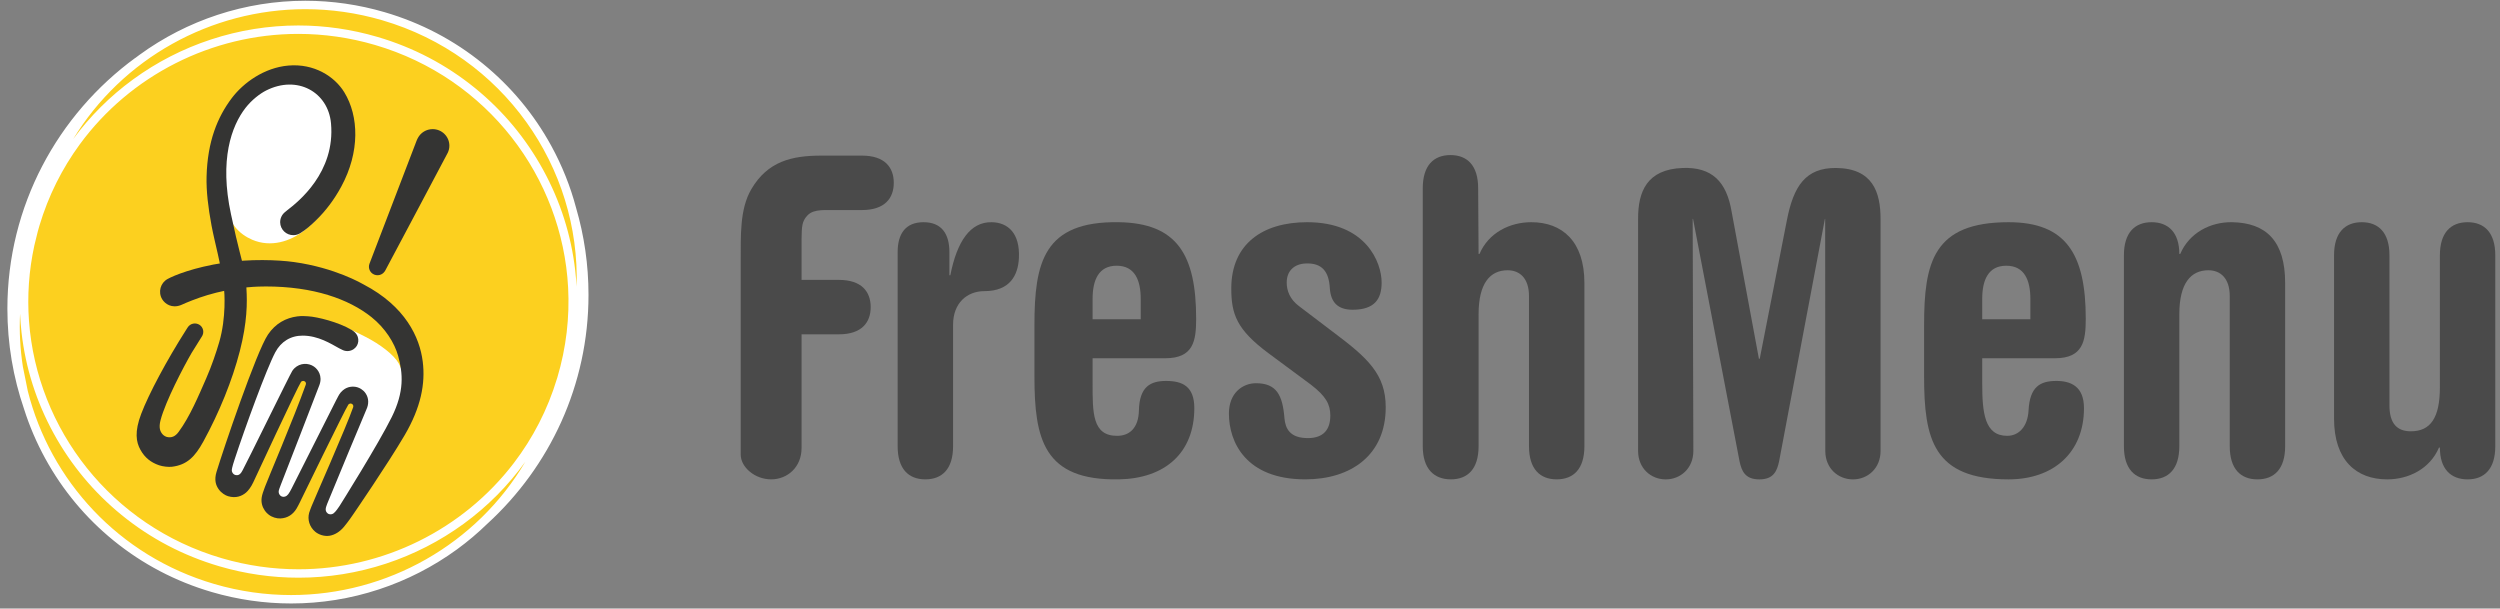 <?xml version="1.0" encoding="UTF-8" standalone="no"?>
<svg width="152px" height="37px" viewBox="0 0 152 37" version="1.1" xmlns="http://www.w3.org/2000/svg" xmlns:xlink="http://www.w3.org/1999/xlink">
    <rect x="0" y="0" width="152" height="37" fill="#808080" stroke="none"/>
    <!-- Generator: sketchtool 3.8.3 (29802) - http://www.bohemiancoding.com/sketch -->
    <title>44FB0A21-B3C5-41F5-A7D8-D88A85861257</title>
    <desc>Created with sketchtool.</desc>
    <defs></defs>
    <g id="Checkout" stroke="none" stroke-width="1" fill="none" fill-rule="evenodd">
        <g id="4.8-Checkout---Payment-Success" transform="translate(-18, -53)">
            <g id="Header" transform="translate(0, 38)">
                <g id="Header_logo-Dark" transform="translate(18, 15)">
                    <g id="Group">
                        <path d="M34.767,12.737 C34.426,11.444 33.926,10.194 33.274,9.004 C32.235,7.11 30.86,5.46 29.187,4.098 C27.455,2.688 25.478,1.651 23.31,1.015 C21.758,0.561 20.159,0.33 18.557,0.33 L18.555,0.33 C16.769,0.33 15.002,0.614 13.301,1.174 C11.624,1.725 10.052,2.532 8.628,3.57 C8.54,3.634 8.454,3.698 8.369,3.763 L8.384,3.746 C3.737,7.142 0.723,12.605 0.723,18.766 C0.723,20.867 1.075,22.886 1.721,24.771 C2.044,25.791 2.468,26.781 2.991,27.734 C4.03,29.627 5.404,31.278 7.077,32.64 C8.81,34.05 10.787,35.087 12.954,35.722 C14.506,36.177 16.106,36.407 17.709,36.407 C19.495,36.407 21.263,36.124 22.964,35.564 C24.641,35.012 26.213,34.207 27.637,33.168 C28.283,32.696 28.891,32.183 29.459,31.629 L29.464,31.625 C33.18,28.218 35.507,23.344 35.507,17.931 C35.507,16.128 35.248,14.386 34.767,12.737" id="Fill-1" fill="#FCD01F"></path>
                        <path d="M20.763,11.059 C22.008,8.152 21.363,4.632 18.302,4.236 C16.261,3.972 14.495,5.536 13.877,7.17 C13.139,9.12 13.39,10.944 13.626,12.217 C13.878,13.583 14.551,14.24 15.332,14.575 C16.473,15.064 17.658,14.676 18.501,14.01 C19.508,13.216 20.293,12.154 20.763,11.059" id="Fill-2" fill="#FFFFFF"></path>
                        <path d="M20.098,31.494 C20.019,31.494 19.94,31.476 19.865,31.439 C19.737,31.377 19.516,31.17 19.593,30.826 C19.601,30.796 19.639,30.665 19.686,30.549 C20.086,29.553 21.997,24.985 22.067,24.818 C22.148,24.625 22.203,24.337 22.001,24.063 C21.948,23.991 21.883,23.932 21.804,23.883 C21.699,23.819 21.573,23.781 21.458,23.779 L21.443,23.778 L21.427,23.778 C21.371,23.778 21.175,23.788 21.001,23.923 C20.847,24.042 20.788,24.153 20.72,24.28 C20.71,24.299 20.7,24.319 20.689,24.338 C20.675,24.364 20.661,24.39 20.646,24.417 L17.929,29.806 C17.875,29.925 17.752,30.121 17.707,30.179 C17.616,30.297 17.53,30.347 17.473,30.375 C17.323,30.447 17.157,30.446 17.006,30.374 C16.842,30.293 16.684,30.081 16.727,29.802 C16.732,29.766 16.745,29.72 16.769,29.648 C16.805,29.543 16.868,29.385 16.87,29.378 C17.063,28.891 19.086,23.687 19.21,23.333 C19.354,22.924 19.116,22.625 18.97,22.523 C18.883,22.463 18.791,22.407 18.612,22.387 C18.59,22.385 18.567,22.384 18.543,22.384 C18.411,22.384 18.276,22.423 18.164,22.495 C18.116,22.526 18.067,22.56 17.996,22.644 C17.87,22.834 16.781,25.029 16.057,26.485 C15.397,27.815 15.021,28.572 14.966,28.66 L14.953,28.687 C14.929,28.732 14.899,28.794 14.856,28.853 C14.75,29.001 14.629,29.084 14.487,29.106 C14.453,29.112 14.421,29.114 14.39,29.114 C14.315,29.114 14.259,29.098 14.214,29.083 C14.056,29.03 13.88,28.859 13.87,28.612 C13.865,28.494 13.913,28.293 14.034,27.917 C14.041,27.896 14.046,27.881 14.048,27.874 L14.051,27.865 C14.688,25.92 16.006,22.314 16.54,21.313 C16.589,21.22 16.951,20.293 17.897,19.846 C18.432,19.593 18.917,19.473 19.695,19.567 C20.755,19.695 21.885,20.309 22.216,20.477 C23.12,20.936 23.95,21.575 24.235,22.083 C24.689,22.892 24.72,24.046 24.02,25.455 C23.16,27.189 20.847,30.862 20.827,30.893 C20.736,31.033 20.561,31.283 20.412,31.39 C20.317,31.458 20.209,31.494 20.098,31.494" id="Fill-3" fill="#FFFFFF"></path>
                        <path d="M25.702,21.981 C25.519,20.509 24.648,18.623 22.107,17.295 C22.031,17.255 20.389,16.281 17.869,15.932 C16.888,15.796 15.191,15.736 13.63,15.973 C11.784,16.252 10.589,16.743 10.192,16.961 C9.754,17.2 9.597,17.758 9.86,18.194 C10.033,18.482 10.449,18.765 11.002,18.548 C11.002,18.548 11.489,18.321 12.141,18.094 C12.452,17.985 12.813,17.877 13.153,17.793 C13.932,17.601 14.547,17.515 15.042,17.469 C15.547,17.422 15.926,17.417 16.164,17.417 C19.049,17.417 21.202,18.176 22.586,19.281 C23.423,19.95 23.988,20.85 24.206,21.636 C24.503,22.704 24.587,23.804 23.819,25.357 C23.002,27.01 20.695,30.687 20.639,30.772 C20.576,30.87 20.402,31.122 20.281,31.21 C20.131,31.317 19.999,31.257 19.962,31.24 C19.939,31.229 19.756,31.125 19.813,30.874 C19.816,30.86 19.85,30.74 19.894,30.63 C20.298,29.624 22.225,25.009 22.274,24.904 C22.425,24.581 22.441,24.221 22.223,23.905 C22.144,23.792 22.055,23.714 21.95,23.647 C21.806,23.556 21.636,23.508 21.479,23.508 C21.479,23.508 21.147,23.479 20.854,23.724 C20.638,23.905 20.575,24.08 20.49,24.235 C20.477,24.26 20.463,24.285 20.448,24.312 L17.725,29.711 C17.683,29.807 17.567,29.995 17.529,30.044 C17.464,30.128 17.409,30.159 17.375,30.175 C17.251,30.235 17.148,30.195 17.104,30.174 C17.028,30.137 16.92,30.019 16.949,29.835 C16.952,29.811 16.966,29.768 16.982,29.72 C17.016,29.619 17.079,29.459 17.079,29.459 C17.272,28.971 19.288,23.771 19.422,23.406 C19.625,22.853 19.324,22.458 19.116,22.308 C19.022,22.24 18.879,22.153 18.649,22.128 C18.454,22.108 18.224,22.151 18.028,22.287 C17.955,22.337 17.865,22.411 17.769,22.552 C17.64,22.742 14.906,28.334 14.776,28.543 C14.755,28.577 14.721,28.657 14.673,28.724 C14.599,28.827 14.529,28.874 14.452,28.887 C14.373,28.9 14.333,28.888 14.286,28.872 C14.207,28.846 14.1,28.75 14.094,28.602 C14.087,28.451 14.254,27.973 14.264,27.934 C14.889,26.027 16.203,22.421 16.738,21.417 C17.08,20.775 17.67,20.401 18.411,20.406 C19.355,20.411 20.11,20.896 20.621,21.176 C20.688,21.212 20.773,21.256 20.857,21.292 C21.065,21.38 21.31,21.362 21.511,21.222 C21.587,21.169 21.654,21.097 21.711,20.995 C21.786,20.857 21.815,20.667 21.752,20.48 C21.662,20.211 21.41,20.077 21.364,20.05 C20.584,19.588 19.308,19.265 18.735,19.231 C18.581,19.222 18.356,19.199 18.073,19.237 C17.393,19.327 16.756,19.653 16.29,20.346 C15.584,21.395 13.574,27.337 13.164,28.692 C13.013,29.191 13.128,29.509 13.293,29.743 C13.459,29.979 13.705,30.122 13.866,30.169 C14.341,30.311 14.708,30.163 14.961,29.947 C15.094,29.833 15.268,29.606 15.393,29.337 C15.393,29.337 18.115,23.476 18.298,23.228 C18.368,23.134 18.489,23.148 18.547,23.202 C18.586,23.239 18.623,23.301 18.591,23.389 C17.875,25.403 16.224,29.27 16.11,29.599 C16.024,29.845 15.934,30.061 15.908,30.263 C15.873,30.553 15.937,30.807 16.11,31.059 C16.171,31.149 16.262,31.233 16.341,31.294 C16.545,31.453 16.828,31.531 17.046,31.522 C17.495,31.503 17.815,31.271 18.026,30.928 C18.101,30.805 18.158,30.681 18.209,30.587 C18.209,30.587 21.006,24.834 21.18,24.599 C21.201,24.57 21.241,24.545 21.284,24.537 C21.317,24.531 21.351,24.535 21.391,24.553 C21.419,24.566 21.446,24.588 21.467,24.631 C21.482,24.659 21.49,24.707 21.474,24.755 C21.078,25.912 19.02,30.564 18.944,30.776 C18.901,30.895 18.83,31.059 18.797,31.179 C18.685,31.581 18.809,32.031 19.169,32.333 C19.362,32.495 19.706,32.626 20.028,32.575 C20.347,32.525 20.658,32.334 20.905,32.04 C21.169,31.725 21.43,31.343 21.511,31.221 C21.511,31.221 23.551,28.248 24.591,26.479 C25.594,24.773 25.871,23.325 25.702,21.981" id="Fill-4" fill="#343433"></path>
                        <path d="M20.934,5.612 C20.334,4.634 19.092,3.855 17.543,3.985 C16.062,4.11 14.8,5.036 14.106,5.947 C13.22,7.113 12.616,8.602 12.56,10.729 C12.537,11.611 12.654,12.606 12.862,13.717 C13.071,14.834 13.403,15.863 13.62,17.55 C13.644,17.739 13.766,19.298 13.329,20.8 C13.155,21.398 12.873,22.24 12.542,22.995 C12.078,24.053 11.541,25.34 10.859,26.262 C10.65,26.545 10.426,26.629 10.156,26.569 C10.087,26.554 9.969,26.496 9.897,26.418 C9.735,26.244 9.641,26.004 9.762,25.544 C10.066,24.388 11.159,22.305 11.649,21.46 C11.83,21.161 12.022,20.852 12.226,20.534 C12.244,20.506 12.251,20.493 12.27,20.466 C12.432,20.226 12.37,19.904 12.127,19.748 C11.892,19.599 11.571,19.658 11.413,19.904 C11.383,19.952 11.349,20.004 11.318,20.052 C10.136,21.907 9.049,23.944 8.587,25.157 C8.167,26.26 8.276,26.878 8.54,27.351 C8.81,27.836 9.182,28.119 9.665,28.286 C9.9,28.367 10.248,28.403 10.453,28.379 C11.368,28.267 11.853,27.771 12.358,26.854 C13.334,25.075 14.125,23.12 14.58,21.352 C15.035,19.586 15.034,18.393 14.984,17.558 C14.939,16.822 14.776,16.068 14.564,15.279 C14.44,14.819 14.273,14.08 14.045,13.029 C13.329,9.71 14.074,7.664 14.923,6.565 C15.307,6.069 15.812,5.689 16.177,5.504 C18.077,4.542 19.952,5.597 20.125,7.497 C20.397,10.482 18.124,12.277 17.472,12.776 C17.441,12.8 17.344,12.879 17.324,12.898 C17.143,13.046 17.03,13.271 17.034,13.52 C17.042,13.957 17.405,14.306 17.845,14.298 C18.017,14.296 18.175,14.239 18.303,14.146 C18.591,13.966 18.899,13.706 19.218,13.392 C19.832,12.789 20.329,12.119 20.749,11.346 C21.892,9.238 21.82,7.057 20.934,5.612" id="Fill-5" fill="#343433"></path>
                        <path d="M27.322,8.859 C27.322,8.302 26.867,7.851 26.305,7.851 C25.913,7.851 25.574,8.071 25.404,8.393 C25.347,8.49 25.326,8.567 25.326,8.567 L25.326,8.567 L25.319,8.581 L22.468,16.024 C22.361,16.296 22.493,16.593 22.762,16.699 C22.832,16.726 22.904,16.737 22.975,16.734 C23.29,16.721 23.422,16.451 23.422,16.451 C23.422,16.451 27.183,9.38 27.226,9.284 C27.287,9.155 27.322,9.011 27.322,8.859" id="Fill-6" fill="#343433"></path>
                        <path d="M34.975,16.457 C34.729,14.301 34.071,12.237 33.021,10.322 C31.971,8.407 30.58,6.737 28.888,5.36 C27.136,3.934 25.136,2.885 22.944,2.243 C21.375,1.783 19.757,1.549 18.136,1.549 C16.329,1.55 14.541,1.837 12.821,2.403 C11.124,2.961 9.535,3.776 8.095,4.826 C6.694,5.847 5.469,7.068 4.45,8.454 C7.43,3.559 12.816,0.559 18.562,0.558 C20.111,0.558 21.685,0.776 23.245,1.233 C30.597,3.388 35.293,10.17 35.056,17.425 C35.038,17.102 35.012,16.78 34.975,16.457 L34.975,16.457 Z M33.887,22.95 L33.88,22.974 L33.872,22.997 C33.295,24.913 32.392,26.645 31.241,28.152 C28.159,32.191 23.298,34.612 18.149,34.612 C16.607,34.612 15.04,34.395 13.486,33.94 C6.744,31.965 2.245,26.078 1.763,19.516 C1.652,18.007 1.754,16.463 2.089,14.922 C2.156,14.646 2.226,14.364 2.296,14.08 C2.324,13.976 2.353,13.872 2.384,13.768 L2.391,13.743 L2.397,13.723 C2.941,11.899 3.78,10.241 4.846,8.784 C7.916,4.588 12.875,2.061 18.135,2.061 C19.677,2.061 21.244,2.278 22.798,2.733 C29.653,4.742 34.188,10.792 34.542,17.485 C34.637,19.283 34.431,21.126 33.887,22.95 L33.887,22.95 Z M17.703,36.179 C16.154,36.179 14.58,35.962 13.019,35.504 C7.208,33.801 3.056,29.206 1.689,23.771 C1.591,23.283 1.488,22.772 1.391,22.293 C1.228,21.239 1.168,20.161 1.219,19.074 C1.237,19.455 1.266,19.835 1.309,20.216 C1.555,22.373 2.212,24.437 3.263,26.352 C4.314,28.267 5.704,29.936 7.396,31.313 C9.148,32.74 11.148,33.788 13.34,34.431 C14.909,34.891 16.527,35.124 18.149,35.124 C19.955,35.124 21.743,34.837 23.464,34.271 C25.159,33.713 26.749,32.898 28.19,31.848 C29.639,30.791 30.9,29.522 31.939,28.075 C28.987,33.094 23.53,36.179 17.703,36.179 L17.703,36.179 Z M35.029,12.649 C34.682,11.335 34.175,10.066 33.512,8.856 C32.457,6.933 31.061,5.257 29.361,3.873 C27.602,2.441 25.594,1.388 23.392,0.743 C21.815,0.281 20.191,0.046 18.564,0.046 L18.562,0.046 C16.749,0.047 14.953,0.335 13.225,0.903 C11.522,1.464 9.925,2.283 8.478,3.337 C8.39,3.401 8.302,3.467 8.216,3.533 L8.231,3.516 C3.511,6.965 0.449,12.514 0.449,18.772 C0.449,20.906 0.806,22.957 1.463,24.871 C1.792,25.908 2.222,26.913 2.753,27.881 C3.808,29.804 5.204,31.481 6.904,32.864 C8.663,34.296 10.672,35.35 12.873,35.995 C14.449,36.457 16.074,36.691 17.703,36.691 C19.517,36.691 21.313,36.403 23.04,35.834 C24.743,35.274 26.34,34.455 27.787,33.401 C28.443,32.922 29.061,32.399 29.637,31.837 L29.643,31.833 C33.418,28.373 35.781,23.422 35.781,17.924 C35.781,16.093 35.518,14.323 35.029,12.649 L35.029,12.649 Z" id="Fill-7" fill="#FFFFFF"></path>
                    </g>
                    <g id="Group" transform="translate(45, 9)" fill="#4A4A4A">
                        <path d="M3.735,18.242 C3.735,19.401 2.88,20.145 1.886,20.145 C0.892,20.145 0.035,19.401 0.035,18.64 L0.035,6.829 C0.042,5.344 -0.03,3.721 0.675,2.512 C1.679,0.789 3.172,0.468 4.897,0.461 L7.409,0.461 C8.79,0.461 9.342,1.178 9.342,2.116 C9.342,3.054 8.79,3.771 7.409,3.771 L5.897,3.771 C5.277,3.794 4.508,3.671 4.107,4.083 C3.737,4.465 3.752,4.793 3.735,5.548 L3.735,8.017 L6.005,8.017 C7.386,8.017 7.938,8.735 7.938,9.672 C7.938,10.609 7.386,11.327 6.005,11.327 L3.735,11.327 L3.735,18.242" id="Fill-8"></path>
                        <path d="M9.577,6.329 C9.577,5.226 10.046,4.51 11.151,4.51 C12.255,4.51 12.724,5.226 12.724,6.329 L12.724,7.736 L12.78,7.736 C13.183,5.688 13.985,4.489 15.292,4.51 C16.29,4.525 17.022,5.185 16.95,6.687 C16.901,7.708 16.426,8.701 14.851,8.701 C13.802,8.701 12.947,9.418 12.947,10.742 L12.947,18.133 C12.947,19.512 12.284,20.145 11.261,20.145 C10.24,20.145 9.577,19.512 9.577,18.133 L9.577,6.329" id="Fill-9"></path>
                        <path d="M24.356,10.411 L24.356,9.171 C24.356,8.038 23.997,7.156 22.893,7.156 C21.788,7.156 21.43,8.038 21.43,9.171 L21.43,10.411 L24.356,10.411 L24.356,10.411 Z M17.894,10.77 C17.894,6.964 18.447,4.434 23.031,4.51 C26.55,4.568 27.726,6.467 27.726,10.383 C27.726,11.734 27.558,12.782 25.846,12.782 L21.43,12.782 L21.43,14.3 C21.43,16.091 21.406,17.52 22.948,17.498 C23.666,17.488 24.221,17.036 24.246,15.953 C24.28,14.492 24.964,14.161 25.903,14.161 C26.896,14.161 27.615,14.492 27.615,15.816 C27.615,18.519 25.851,20.094 23.031,20.145 C18.448,20.23 17.894,17.691 17.894,13.885 L17.894,10.77 L17.894,10.77 Z" id="Fill-10"></path>
                        <path d="M32.128,12.48 C30.194,11.044 29.862,10.107 29.862,8.536 C29.862,5.833 31.769,4.51 34.474,4.51 C38.065,4.51 39.003,6.964 39.003,8.177 C39.003,9.171 38.589,9.832 37.236,9.832 C36.325,9.832 35.91,9.363 35.855,8.536 C35.801,7.515 35.387,6.981 34.393,7.019 C33.702,7.044 33.232,7.459 33.232,8.177 C33.232,8.673 33.425,9.197 33.977,9.61 L36.048,11.183 C38.147,12.754 39.252,13.748 39.252,15.76 C39.252,18.683 37.126,20.145 34.364,20.145 C30.747,20.145 29.718,17.882 29.718,16.144 C29.718,14.876 30.564,14.3 31.365,14.3 C32.608,14.3 32.983,15.016 33.094,16.422 C33.149,17.057 33.425,17.65 34.556,17.636 C35.441,17.624 35.889,17.14 35.883,16.258 C35.878,15.594 35.634,15.1 34.696,14.382 L32.128,12.48" id="Fill-11"></path>
                        <path d="M41.504,2.442 C41.504,1.063 42.165,0.428 43.188,0.428 C44.21,0.428 44.872,1.063 44.872,2.442 L44.898,6.44 L44.953,6.44 C45.506,5.143 46.804,4.51 48.101,4.51 C49.979,4.51 51.332,5.668 51.332,8.205 L51.332,18.133 C51.332,19.512 50.67,20.145 49.648,20.145 C48.626,20.145 47.963,19.512 47.963,18.133 L47.963,9.004 C47.963,7.9 47.383,7.432 46.664,7.432 C45.589,7.432 44.898,8.232 44.898,10.107 L44.898,18.133 C44.898,19.512 44.235,20.145 43.213,20.145 C42.192,20.145 41.504,19.512 41.504,18.133 L41.504,2.442" id="Fill-12"></path>
                        <path d="M78.446,10.411 L78.446,9.171 C78.446,8.039 78.087,7.156 76.982,7.156 C75.878,7.156 75.519,8.039 75.519,9.171 L75.519,10.411 L78.446,10.411 L78.446,10.411 Z M71.985,10.77 C71.985,6.964 72.537,4.51 77.121,4.51 C80.629,4.51 81.814,6.467 81.814,10.383 C81.814,11.734 81.65,12.782 79.938,12.782 L75.519,12.782 L75.519,14.3 C75.519,16.091 75.658,17.498 77.038,17.498 C77.755,17.498 78.284,16.929 78.336,15.953 C78.413,14.498 79.054,14.171 79.992,14.161 C80.908,14.151 81.706,14.493 81.706,15.816 C81.706,18.519 79.854,20.146 77.121,20.146 C72.537,20.146 71.985,17.691 71.985,13.885 L71.985,10.77 L71.985,10.77 Z" id="Fill-13"></path>
                        <path d="M84.134,6.521 C84.134,5.144 84.797,4.51 85.819,4.51 C86.841,4.51 87.503,5.144 87.503,6.44 L87.558,6.44 C88.11,5.144 89.409,4.49 90.706,4.51 C92.79,4.541 93.937,5.668 93.937,8.205 L93.937,18.133 C93.937,19.512 93.275,20.146 92.252,20.146 C91.23,20.146 90.569,19.512 90.569,18.133 L90.569,9.004 C90.569,7.9 89.988,7.432 89.27,7.432 C88.194,7.432 87.503,8.232 87.503,10.107 L87.503,18.133 C87.503,19.512 86.841,20.146 85.819,20.146 C84.797,20.146 84.134,19.512 84.134,18.133 L84.134,6.521" id="Fill-14"></path>
                        <path d="M96.91,6.521 C96.91,5.144 97.574,4.51 98.596,4.51 C99.616,4.51 100.279,5.144 100.279,6.521 L100.279,15.651 C100.279,16.754 100.748,17.223 101.576,17.223 C102.765,17.223 103.345,16.423 103.345,14.547 L103.345,6.521 C103.345,5.144 104.008,4.51 105.029,4.51 C106.052,4.51 106.713,5.144 106.713,6.521 L106.713,18.133 C106.713,19.512 106.052,20.146 105.029,20.146 C104.008,20.146 103.345,19.512 103.345,18.215 L103.289,18.215 C102.737,19.512 101.439,20.146 100.142,20.146 C98.263,20.146 96.91,18.987 96.91,16.451 L96.91,6.521" id="Fill-15"></path>
                        <path d="M54.596,4.287 C54.596,2.659 55.124,1.294 57.303,1.213 C59.081,1.147 59.979,2.031 60.287,3.892 L61.942,12.812 L61.992,12.812 L63.647,4.37 C64.048,2.317 64.782,1.197 66.63,1.213 C68.862,1.233 69.338,2.686 69.338,4.314 L69.338,18.419 C69.338,19.471 68.561,20.147 67.659,20.147 C66.755,20.147 65.978,19.471 65.978,18.419 L65.97,4.311 L65.953,4.311 L63.17,19.045 C63.045,19.622 62.846,20.147 61.968,20.147 C61.089,20.147 60.888,19.622 60.764,19.045 L57.937,4.311 L57.915,4.311 L57.956,18.419 C57.956,19.471 57.178,20.147 56.276,20.147 C55.373,20.147 54.596,19.471 54.596,18.419 L54.596,4.287" id="Fill-16"></path>
                    </g>
                </g>
            </g>
        </g>
    </g>
</svg>
